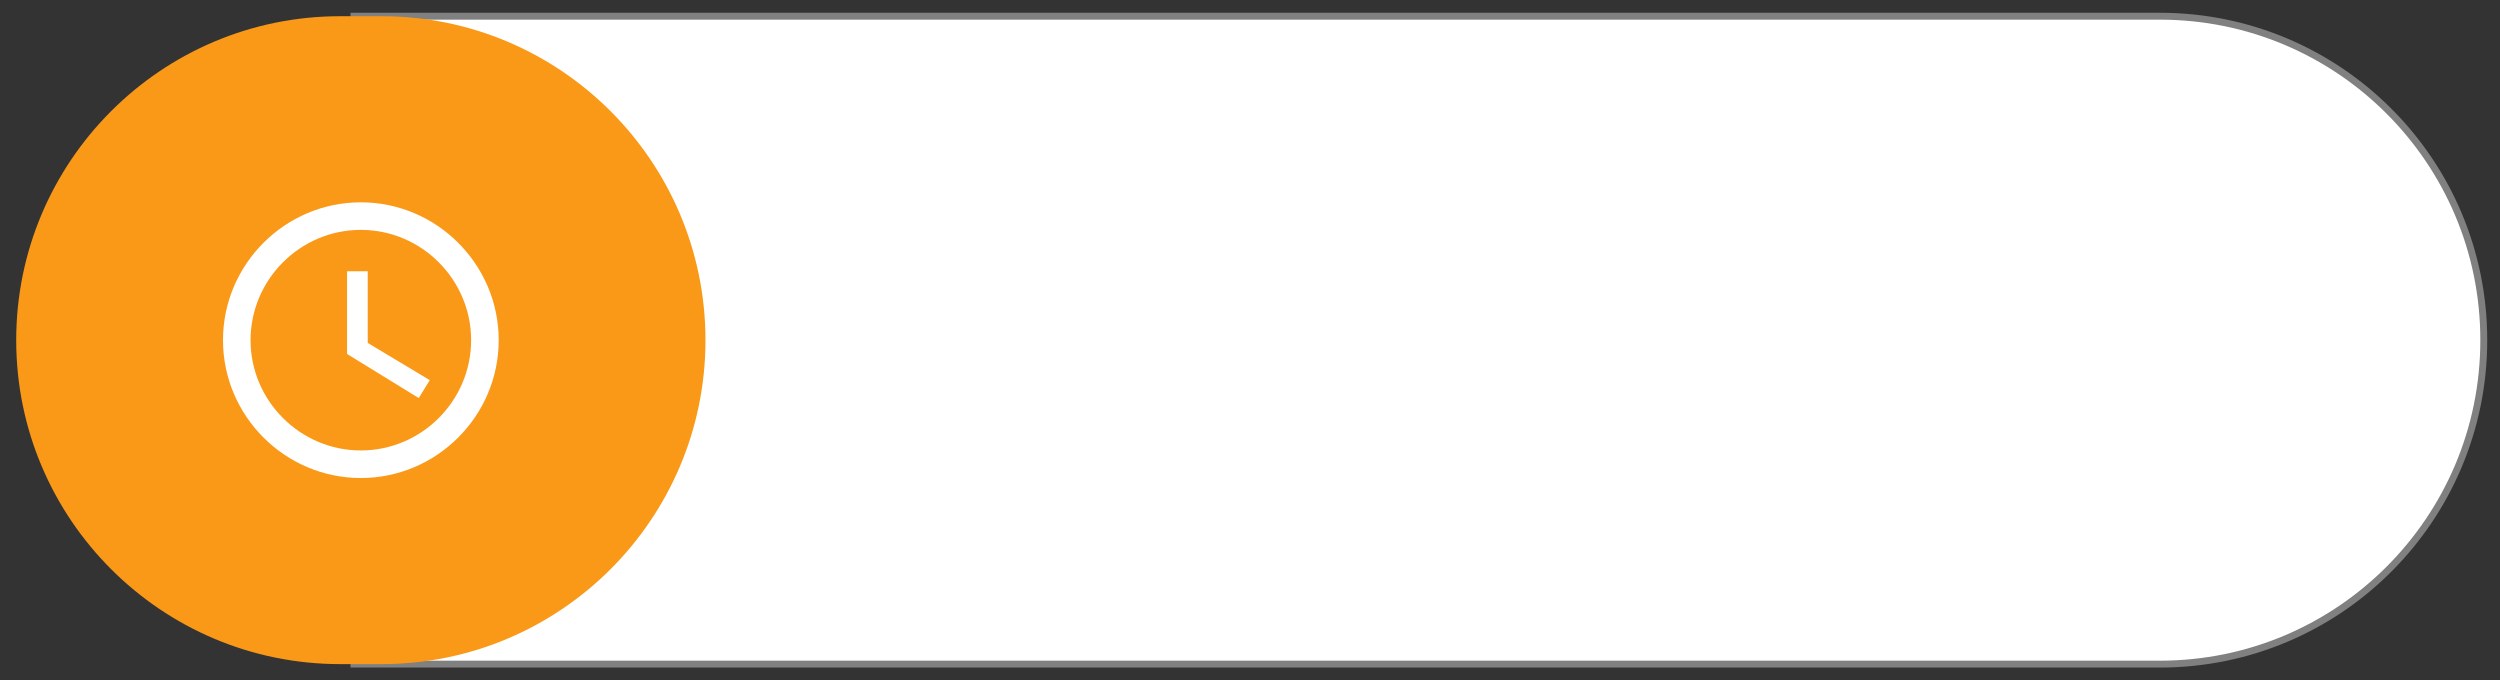 <?xml version="1.0" encoding="utf-8"?>
<svg version="1.1" xmlns="http://www.w3.org/2000/svg" xmlns:xlink="http://www.w3.org/1999/xlink" height="98.705" width="362.705">
  <rect width="100%" height="100%" fill="#333333" stroke="none"/>
  <defs>
    <path id="path-0" opacity="1" fill-rule="evenodd" d="M51.352,2.352 L313.352,2.352 C339.31,2.352 360.352,23.395 360.352,49.352 C360.352,75.31 339.31,96.352 313.352,96.352 L51.352,96.352 L51.352,2.352Z"/>
    <path id="path-1" opacity="1" fill-rule="evenodd" d="M49.352,2.352 L55.352,2.352 C81.292,2.352 102.352,23.412 102.352,49.352 C102.352,75.292 81.292,96.352 55.352,96.352 L49.352,96.352 C23.412,96.352 2.352,75.292 2.352,49.352 C2.352,23.412 23.412,2.352 49.352,2.352Z"/>
    <path id="path-2" opacity="1" fill-rule="evenodd" d="M52.352,29.352 C41.352,29.352 32.352,38.352 32.352,49.352 C32.352,60.352 41.352,69.352 52.352,69.352 C63.352,69.352 72.352,60.352 72.352,49.352 C72.352,38.352 63.352,29.352 52.352,29.352 L52.352,29.352ZM52.352,65.352 C43.552,65.352 36.352,58.152 36.352,49.352 C36.352,40.552 43.552,33.352 52.352,33.352 C61.152,33.352 68.352,40.552 68.352,49.352 C68.352,58.152 61.152,65.352 52.352,65.352 L52.352,65.352ZM50.352,39.352 L53.352,39.352 L53.352,49.752 L62.352,55.152 L60.752,57.752 L50.352,51.352 L50.352,39.352 L50.352,39.352Z"/>
  </defs>
  <g opacity="1">
    <g opacity="1">
      <use xlink:href="#path-0" fill="rgb(255,255,255)" fill-opacity="1"/>
      <use xlink:href="#path-0" fill-opacity="0" stroke="rgb(128,128,128)" stroke-opacity="1" stroke-width="1" stroke-linecap="butt" stroke-linejoin="miter"/>
    </g>
    <g opacity="1">
      <use xlink:href="#path-1" fill="rgb(250,153,23)" fill-opacity="1"/>
    </g>
    <g opacity="1">
      <g opacity="1">
        <use xlink:href="#path-2" fill="rgb(255,255,255)" fill-opacity="1"/>
      </g>
    </g>
  </g>
</svg>